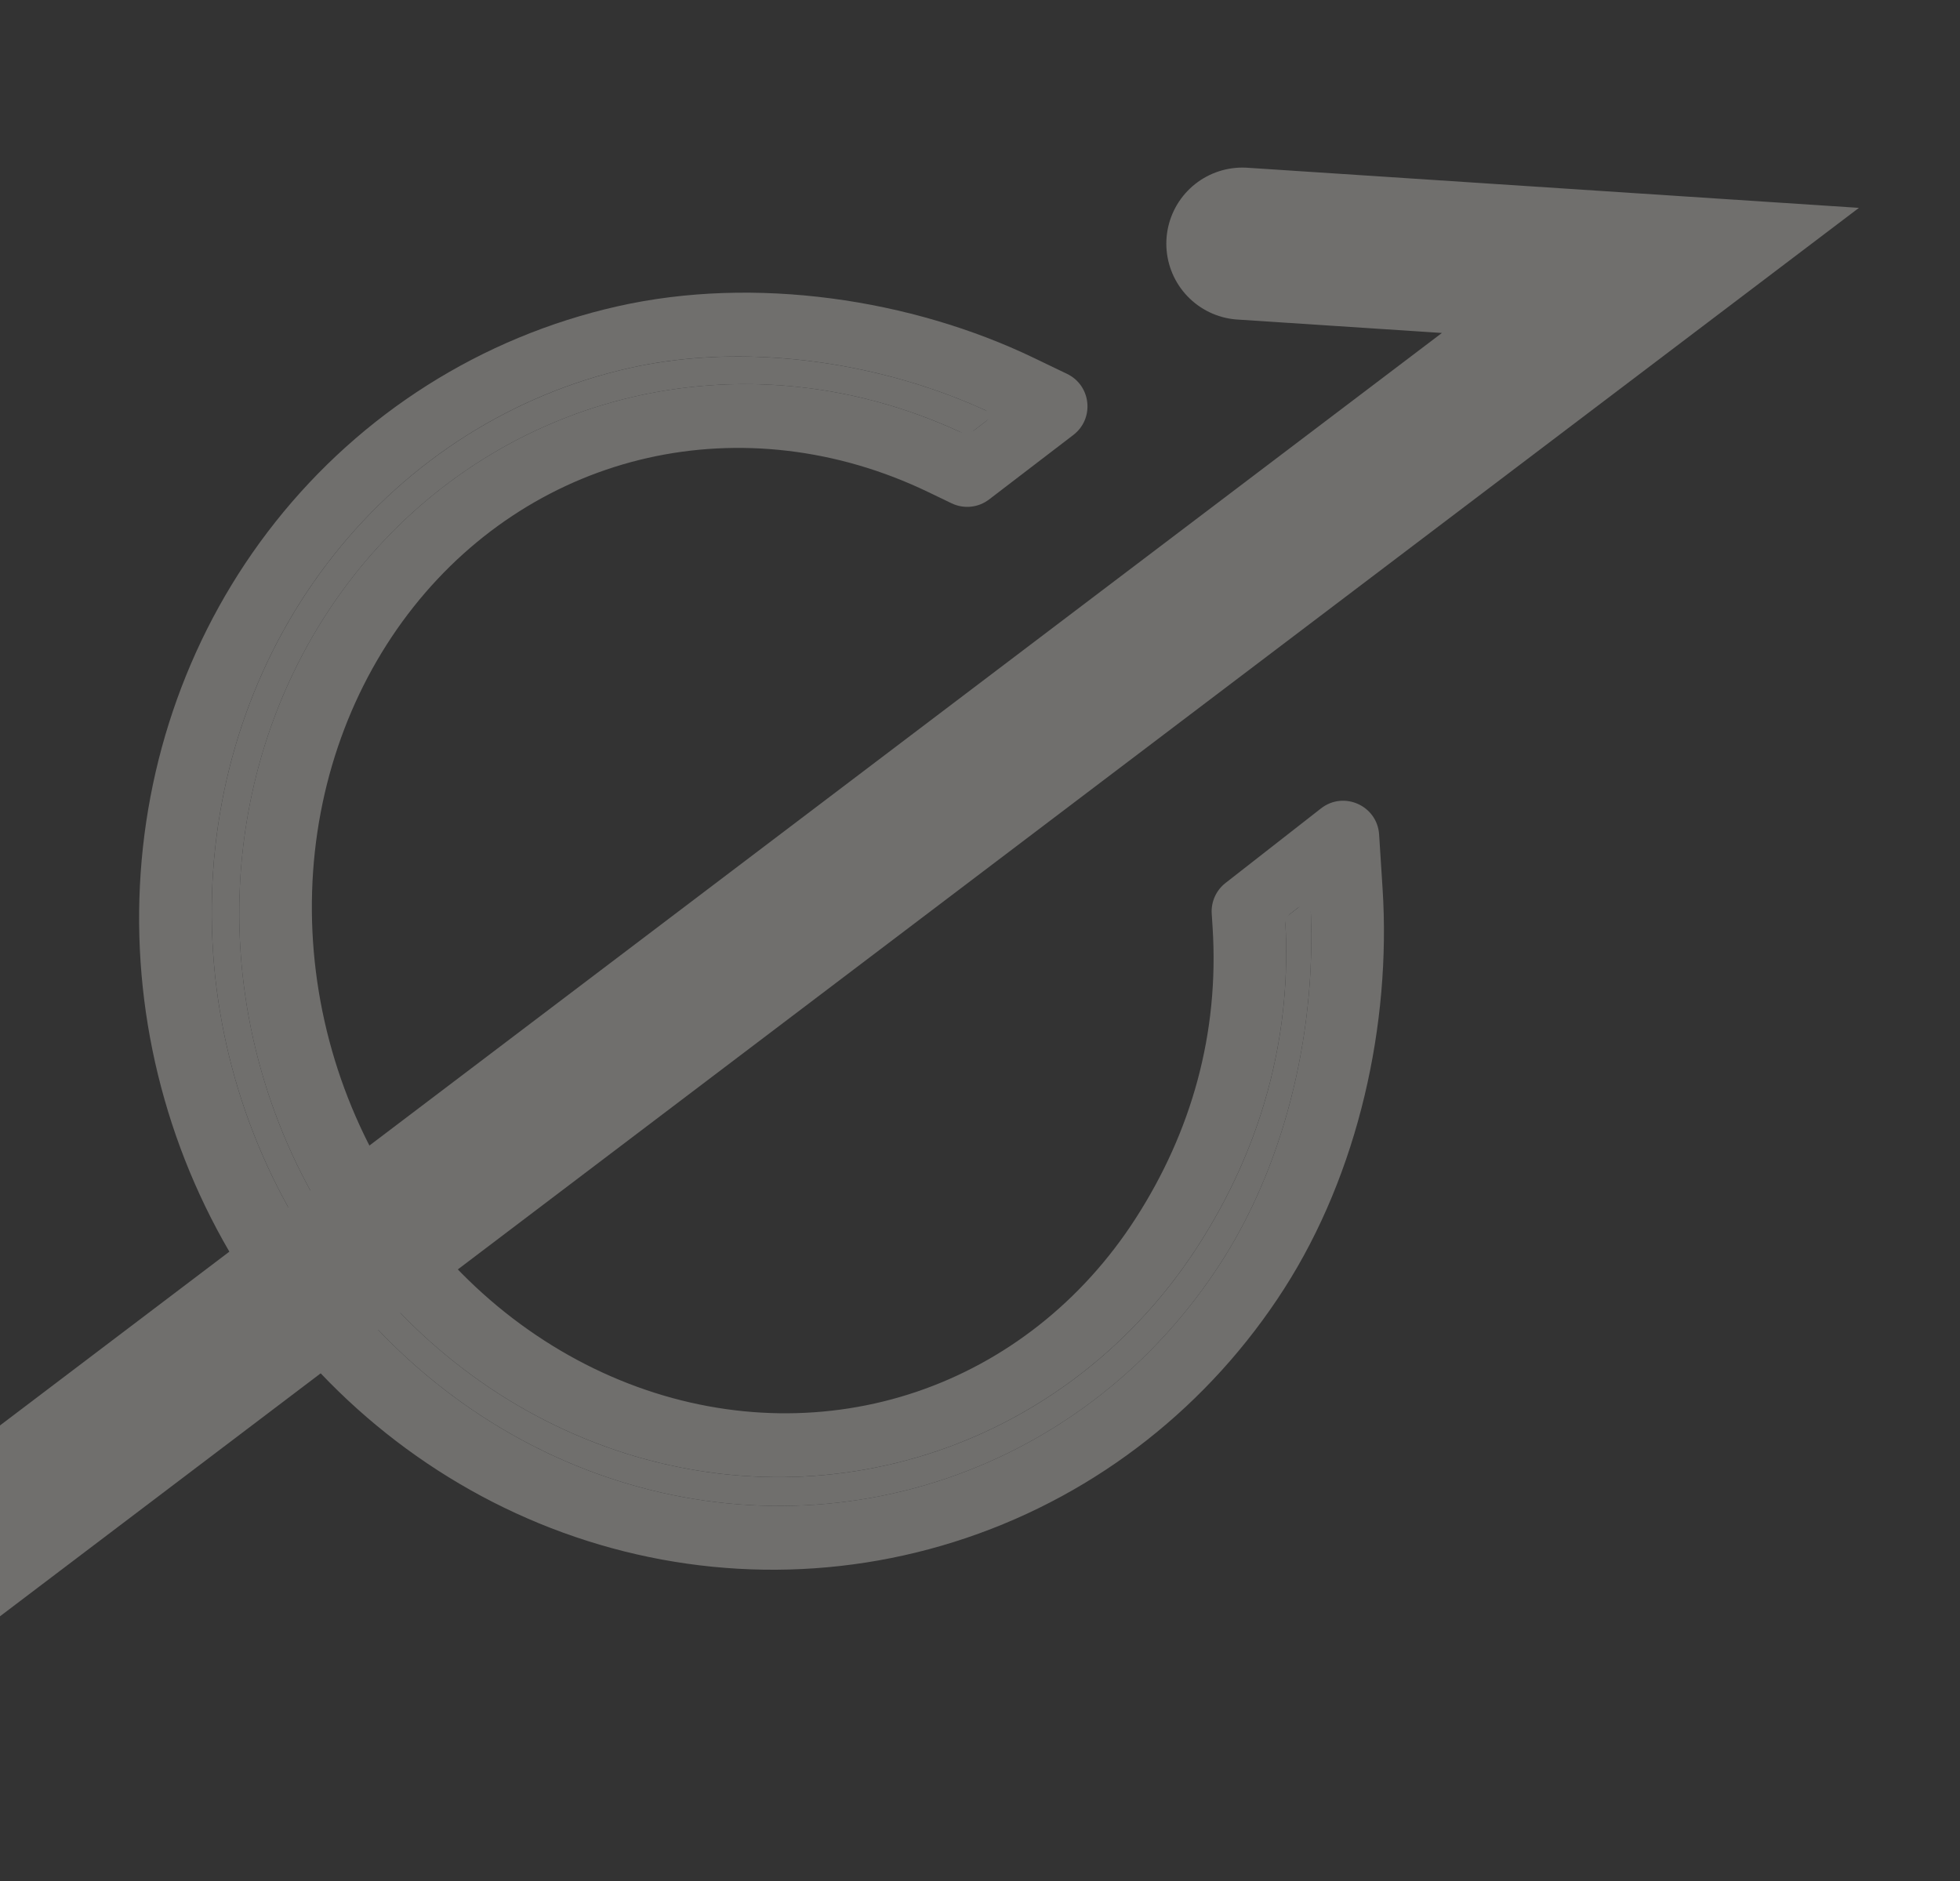 <svg width="198" height="190" viewBox="0 0 198 190" fill="none" xmlns="http://www.w3.org/2000/svg">
<rect x="0" y="0" width="198" height="190" fill="#333333" stroke="none"/>
<g style="mix-blend-mode:soft-light" opacity="0.3">
<path d="M100.479 41.878C89.349 36.521 75.315 34.526 63.564 37.181C51.813 39.836 41.336 46.463 33.728 56.053C26.12 65.644 21.797 77.673 21.417 90.31C21.036 102.948 24.619 115.502 31.62 126.064C38.621 136.625 48.657 144.616 60.202 148.819C71.746 153.023 84.167 153.21 95.575 149.352C106.983 145.494 116.753 137.801 123.399 127.445C130.046 117.089 133.157 103.393 132.347 90.738L129.821 92.71C130.591 104.732 127.388 115.934 121.075 125.771C114.761 135.609 105.48 142.916 94.643 146.581C83.806 150.247 72.007 150.069 61.04 146.076C50.074 142.082 40.54 134.492 33.889 124.459C27.238 114.426 23.835 102.5 24.197 90.495C24.558 78.49 28.665 67.063 35.892 57.953C43.119 48.842 53.071 42.547 64.234 40.025C75.397 37.503 87.16 38.891 97.733 43.98L100.479 41.878Z" fill="#FEFBF6"/>
<path fill-rule="evenodd" clip-rule="evenodd" d="M107.796 37.766C110.242 38.943 110.585 42.286 108.43 43.936L99.92 50.45C98.831 51.283 97.366 51.434 96.13 50.839L93.763 49.7C84.536 45.26 74.592 44.188 65.427 46.259C56.285 48.325 47.964 53.503 41.781 61.297C35.566 69.131 31.855 79.206 31.528 90.065C31.201 100.919 34.286 111.746 40.314 120.839C46.345 129.937 54.866 136.623 64.368 140.083C73.83 143.528 83.705 143.589 92.577 140.589C101.453 137.587 109.296 131.529 114.762 123.012C120.321 114.351 123.185 104.444 122.496 93.662L122.408 92.293C122.331 91.093 122.852 89.932 123.8 89.192L133.447 81.659C135.753 79.858 139.132 81.376 139.319 84.295L139.67 89.782C140.543 103.429 137.242 118.464 129.709 130.202C122.215 141.878 111.007 150.82 97.638 155.341C84.266 159.864 69.92 159.561 56.871 154.809C43.862 150.072 32.813 141.177 25.192 129.681C17.568 118.18 13.667 104.526 14.082 90.737C14.497 76.954 19.216 63.573 27.836 52.706C36.489 41.799 48.595 34.055 62.368 30.943C76.255 27.805 92.105 30.215 104.445 36.154L107.796 37.766ZM132.428 92.369C132.403 91.675 131.604 91.315 131.057 91.742L130.371 92.278C130.026 92.547 129.838 92.97 129.86 93.407C130.464 105.164 127.264 116.123 121.073 125.77C120.963 125.941 120.852 126.112 120.74 126.282C114.435 135.861 105.289 142.979 94.641 146.58L94.621 146.587C83.978 150.181 72.408 150.07 61.611 146.279C61.42 146.212 61.229 146.143 61.039 146.074C50.159 142.112 40.689 134.61 34.046 124.695C33.993 124.616 33.94 124.537 33.888 124.457C27.237 114.425 23.833 102.498 24.195 90.493C24.198 90.377 24.202 90.261 24.206 90.146C24.636 78.268 28.733 66.974 35.89 57.951C36.013 57.797 36.136 57.643 36.26 57.49C43.429 48.661 53.187 42.548 64.112 40.051C64.153 40.041 64.192 40.032 64.233 40.023C75.095 37.569 86.525 38.818 96.874 43.575C97.402 43.817 98.022 43.755 98.484 43.402L99.625 42.529C100.015 42.23 99.953 41.624 99.505 41.42C97.573 40.537 95.56 39.753 93.492 39.076C83.866 35.921 73.056 35.062 63.683 37.152C63.642 37.161 63.602 37.17 63.562 37.179C51.811 39.834 41.335 46.461 33.727 56.052C33.605 56.206 33.483 56.36 33.363 56.516C25.981 66.029 21.79 77.874 21.415 90.309C21.412 90.425 21.409 90.54 21.406 90.656C21.103 103.081 24.627 115.409 31.461 125.824C31.513 125.903 31.566 125.983 31.618 126.062C38.504 136.45 48.326 144.35 59.631 148.607C59.821 148.678 60.01 148.749 60.2 148.818C71.745 153.021 84.166 153.208 95.573 149.35L95.594 149.343C106.993 145.483 116.755 137.793 123.398 127.444C123.507 127.273 123.616 127.101 123.724 126.928C129.352 117.909 132.349 106.462 132.468 95.392C132.479 94.38 132.466 93.372 132.428 92.369Z" fill="#FEFBF6"/>
<path d="M-8.887 160.356L166.726 27.315L125.506 24.611" stroke="#FEFBF6" stroke-width="15.368" stroke-linecap="round"/>
</g>
</svg>
